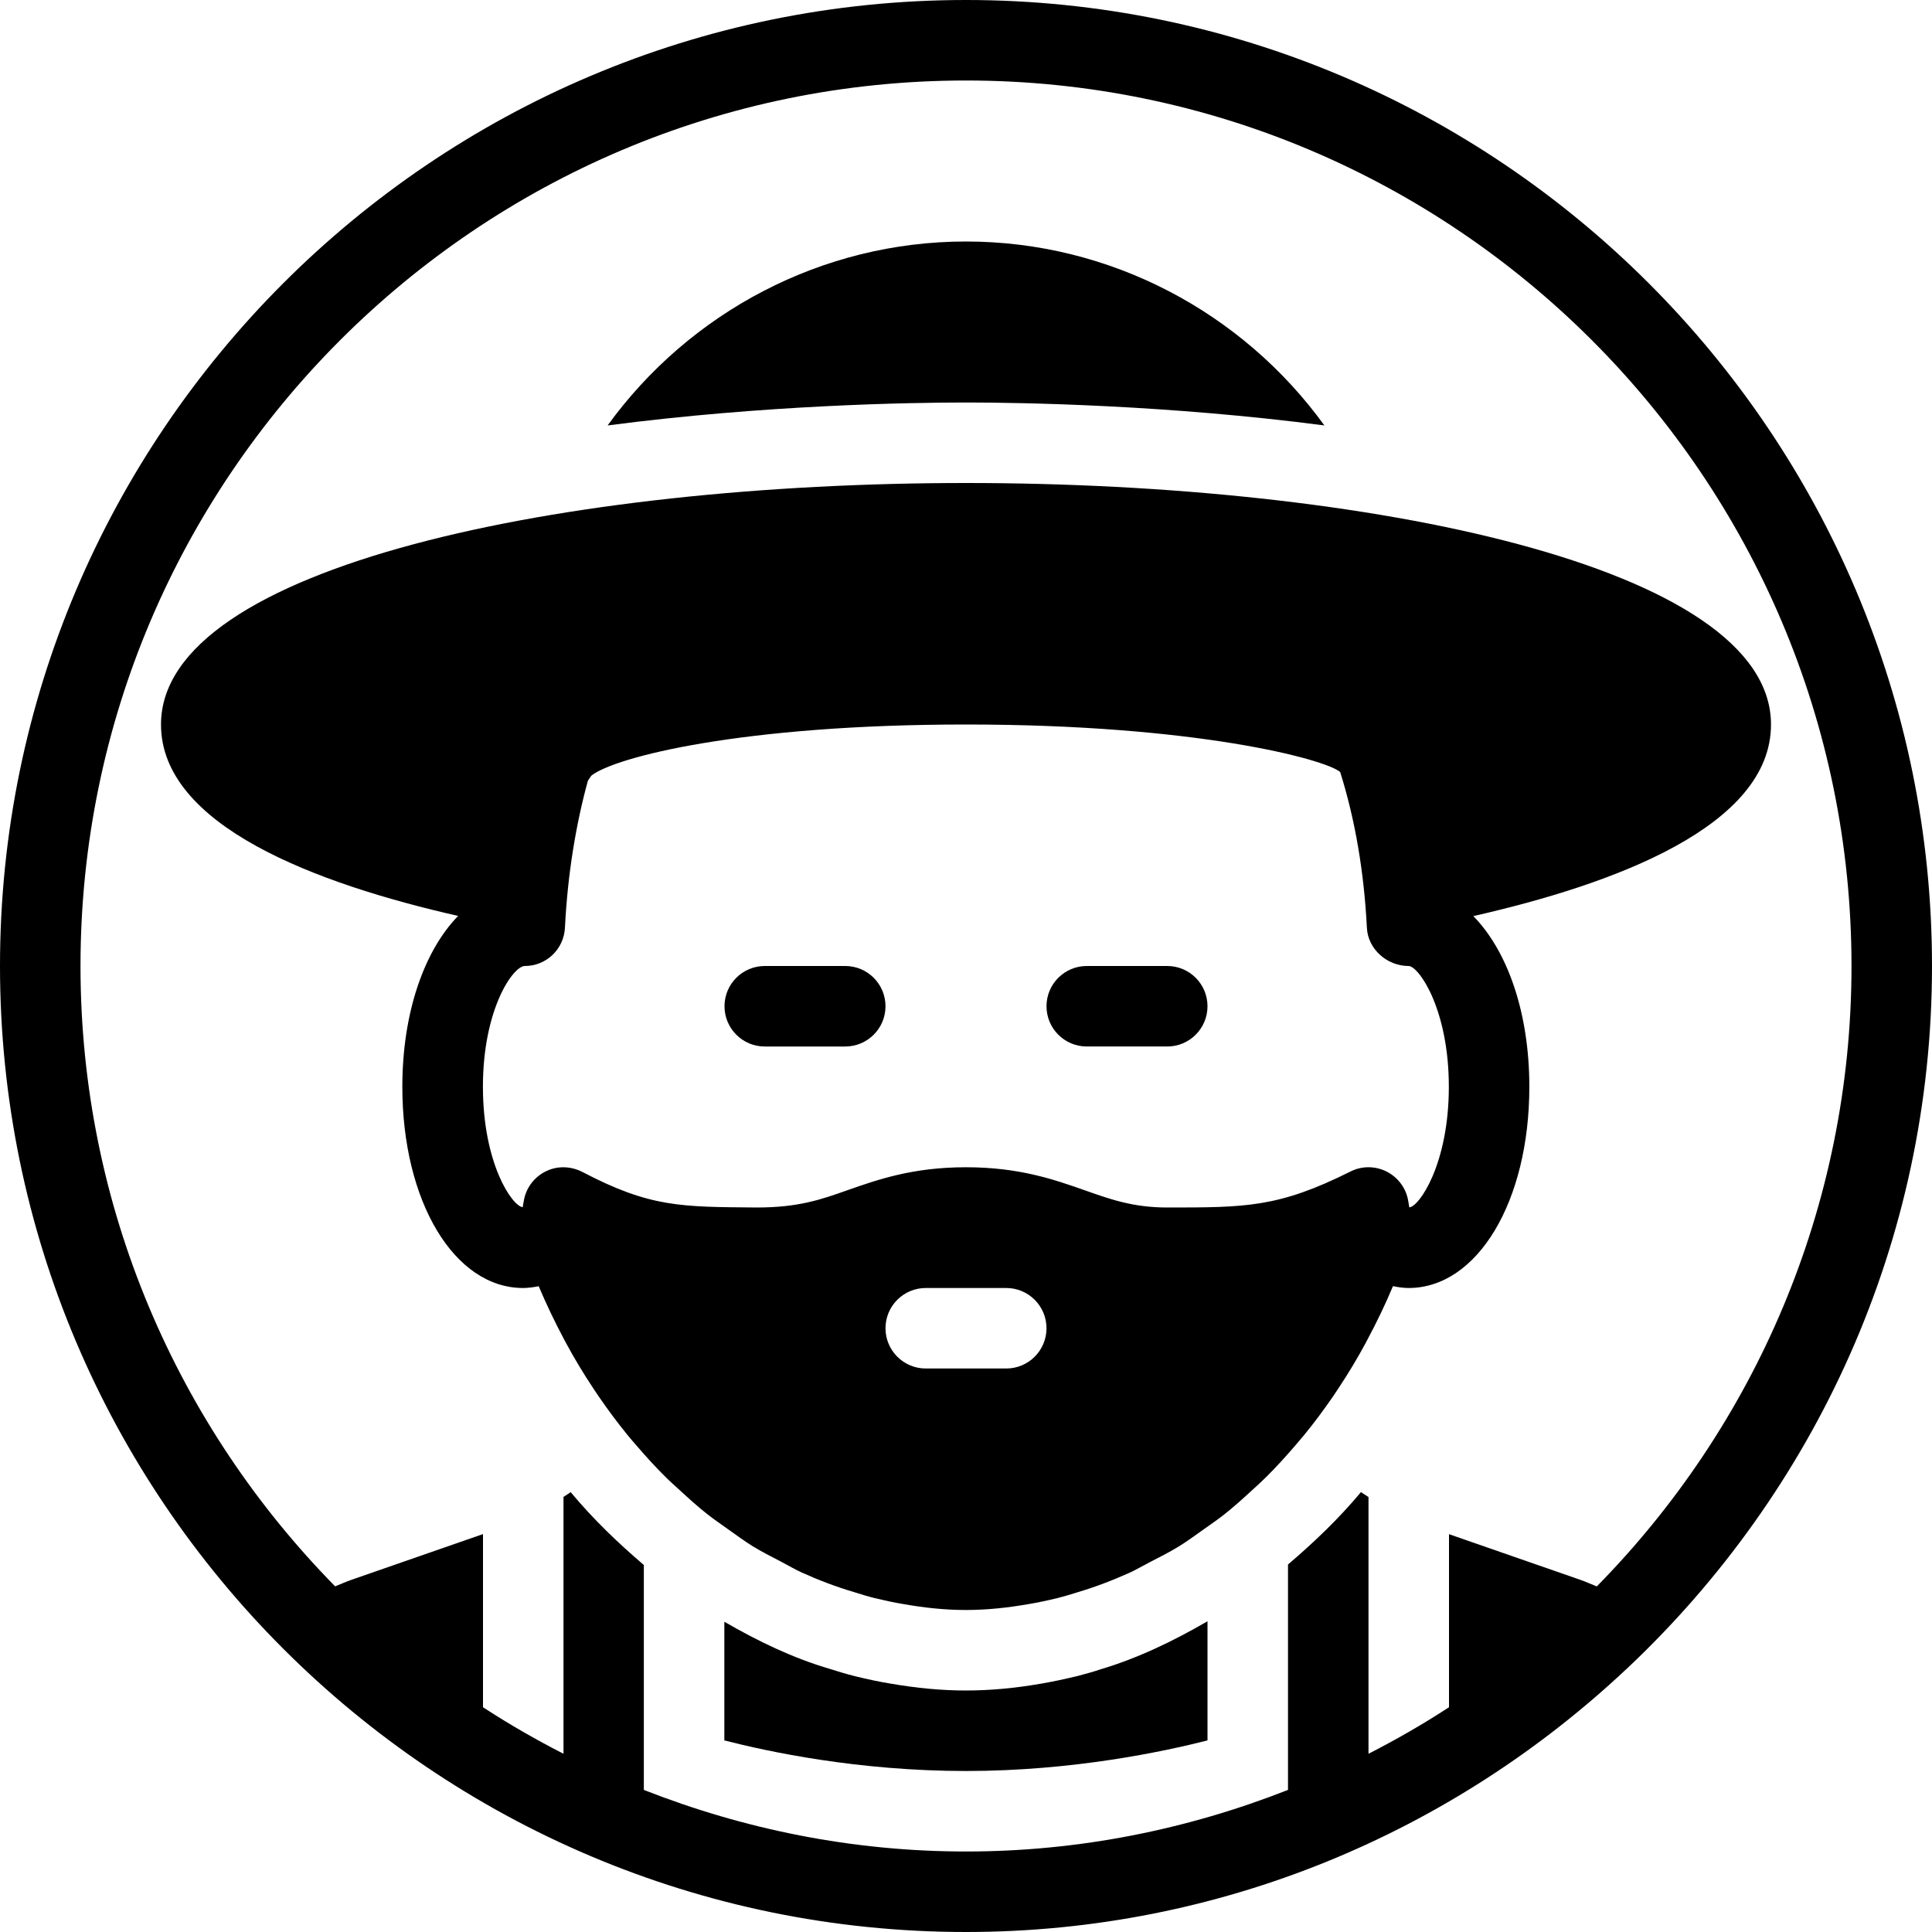 <?xml version="1.0" encoding="iso-8859-1"?>
<!-- Generator: Adobe Illustrator 19.2.1, SVG Export Plug-In . SVG Version: 6.00 Build 0)  -->
<svg version="1.1" xmlns="http://www.w3.org/2000/svg" xmlns:xlink="http://www.w3.org/1999/xlink" x="0px" y="0px"
	 viewBox="0 0 24 24" style="enable-background:new 0 0 24 24;" xml:space="preserve">
<g id="Man_1">
</g>
<g id="Woman_1">
</g>
<g id="Man_2">
</g>
<g id="Woman_2">
</g>
<g id="Bald_Man">
</g>
<g id="Man_Glasses">
</g>
<g id="Woman_Glasses">
</g>
<g id="Man_Beard">
</g>
<g id="Man_Cap">
</g>
<g id="Woman_Cap">
</g>
<g id="Man_3">
</g>
<g id="Woman_3">
</g>
<g id="Men_4">
</g>
<g id="Woman_4">
</g>
<g id="Business_Man_1">
</g>
<g id="Business_Woman_1">
</g>
<g id="Firefigyhter">
</g>
<g id="Policeman">
</g>
<g id="Criminal">
</g>
<g id="Prisoner">
</g>
<g id="Woodsman">
</g>
<g id="Dispatcher_1">
</g>
<g id="Dispatcher_2">
</g>
<g id="Soldier">
</g>
<g id="Astronaut">
</g>
<g id="Hipster_Guy">
</g>
<g id="Hipster_Girl">
</g>
<g id="Worker">
</g>
<g id="Old_Man">
</g>
<g id="Punk">
</g>
<g id="Diver">
</g>
<g id="Artist">
</g>
<g id="Dictator">
</g>
<g id="Man_Hat">
</g>
<g id="Woman_Hat">
</g>
<g id="Graduated_Man">
</g>
<g id="Graduated_Woman">
</g>
<g id="Avatar_Chef">
</g>
<g id="Waiter">
</g>
<g id="Waitress">
</g>
<g id="Bllboy">
</g>
<g id="Santa">
</g>
<g id="Doctor">
</g>
<g id="Nurse">
</g>
<g id="Captain">
</g>
<g id="Farmer">
	<g>
		<path d="M24,12c0-6.617-5.383-12-12-12S0,5.383,0,12s5.383,12,12,12c3.172,0,6.052-1.246,8.199-3.262
			c0.009-0.005,0.013-0.014,0.021-0.019C22.542,18.529,24,15.435,24,12z M1,12C1,5.935,5.935,1,12,1s11,4.935,11,11
			c0,3-1.21,5.72-3.164,7.707c-0.068-0.026-0.133-0.057-0.202-0.081L18,19.058v2.15c-0.322,0.21-0.656,0.402-1,0.578v-3.189
			c-0.03-0.022-0.063-0.039-0.093-0.062c-0.279,0.334-0.587,0.627-0.907,0.9v2.8C14.758,22.723,13.412,23,12,23
			c-1.413,0-2.76-0.277-4.002-0.765v-2.794c-0.321-0.274-0.629-0.569-0.909-0.905C7.06,18.558,7.029,18.574,7,18.595v3.191
			c-0.344-0.176-0.678-0.368-1-0.578v-2.151l-1.637,0.569c-0.068,0.024-0.133,0.054-0.2,0.08C2.21,17.719,1,14.999,1,12z"/>
		<path d="M10.5,12h-1C9.224,12,9,12.224,9,12.5S9.224,13,9.5,13h1c0.276,0,0.5-0.224,0.5-0.5S10.776,12,10.5,12z"/>
		<path d="M14.5,12h-1c-0.276,0-0.5,0.224-0.5,0.5s0.224,0.5,0.5,0.5h1c0.276,0,0.5-0.224,0.5-0.5S14.776,12,14.5,12z"/>
		<path d="M13.39,20.819c-0.166,0.04-0.308,0.07-0.451,0.095C12.606,20.972,12.296,21,11.998,21c-0.296,0-0.606-0.028-0.949-0.088
			c-0.136-0.022-0.276-0.053-0.417-0.087c-0.122-0.03-0.227-0.063-0.332-0.096c-0.455-0.134-0.885-0.342-1.302-0.583v1.474
			C9.535,21.758,10.657,22,12,22c1.329,0,2.458-0.242,3-0.38V20.14c-0.426,0.247-0.867,0.46-1.335,0.599
			C13.603,20.761,13.496,20.791,13.39,20.819z"/>
		<path d="M5.691,11.378C5.27,11.81,4.998,12.579,4.998,13.5c0,1.425,0.645,2.5,1.5,2.5c0.057,0,0.123-0.008,0.194-0.022
			c0.096,0.227,0.201,0.446,0.314,0.658c0.008,0.016,0.016,0.032,0.025,0.047c0.107,0.198,0.222,0.388,0.344,0.571
			c0.02,0.03,0.04,0.06,0.061,0.091c0.115,0.167,0.234,0.328,0.36,0.482c0.036,0.044,0.072,0.086,0.109,0.128
			c0.117,0.136,0.236,0.268,0.362,0.392c0.056,0.056,0.114,0.107,0.172,0.16c0.114,0.105,0.228,0.209,0.348,0.303
			c0.081,0.064,0.166,0.121,0.249,0.181c0.105,0.074,0.208,0.151,0.316,0.218c0.116,0.071,0.236,0.131,0.355,0.193
			c0.084,0.044,0.166,0.093,0.252,0.132c0.21,0.095,0.425,0.177,0.645,0.242c0.086,0.027,0.171,0.054,0.265,0.077
			c0.117,0.028,0.234,0.054,0.351,0.073C11.474,19.971,11.733,20,11.998,20c0.266,0,0.525-0.029,0.778-0.073
			c0.119-0.02,0.236-0.045,0.36-0.075c0.086-0.022,0.171-0.047,0.245-0.071c0.221-0.065,0.437-0.148,0.649-0.243
			c0.086-0.039,0.167-0.088,0.251-0.131c0.121-0.063,0.243-0.123,0.36-0.195c0.108-0.066,0.211-0.143,0.316-0.217
			c0.084-0.06,0.169-0.117,0.251-0.182c0.12-0.095,0.234-0.198,0.348-0.303c0.058-0.053,0.116-0.105,0.172-0.161
			c0.125-0.124,0.244-0.255,0.361-0.391c0.038-0.044,0.075-0.087,0.112-0.132c0.125-0.153,0.244-0.313,0.359-0.48
			c0.021-0.031,0.042-0.062,0.062-0.093c0.122-0.183,0.236-0.372,0.343-0.57c0.009-0.016,0.017-0.032,0.025-0.048
			c0.113-0.212,0.219-0.431,0.314-0.658C17.375,15.992,17.441,16,17.498,16c0.855,0,1.5-1.075,1.5-2.5
			c0-0.919-0.271-1.687-0.696-2.12C20.059,10.982,22,10.261,22,9c0-1.97-5.03-3-10-3S2,7.03,2,9C2,10.258,3.932,10.979,5.691,11.378
			z M11,16.5c0-0.276,0.224-0.5,0.5-0.5h1c0.276,0,0.5,0.224,0.5,0.5S12.776,17,12.5,17h-1C11.224,17,11,16.776,11,16.5z
			 M17.507,14.998l-0.014-0.082c-0.026-0.156-0.126-0.29-0.267-0.362c-0.143-0.072-0.309-0.072-0.45-0.001
			C15.882,15,15.478,15,14.5,15c-0.419,0-0.7-0.099-1.025-0.214C13.093,14.652,12.66,14.5,12,14.5s-1.093,0.152-1.475,0.286
			C10.2,14.901,9.919,15,9.401,15c-0.938-0.008-1.322,0.001-2.169-0.443c-0.143-0.072-0.31-0.077-0.452-0.006
			c-0.143,0.07-0.244,0.204-0.272,0.36l-0.015,0.085c-0.129-0.012-0.494-0.539-0.494-1.496c0-0.968,0.376-1.5,0.52-1.5
			c0.267,0,0.486-0.209,0.499-0.476c0.033-0.676,0.142-1.308,0.285-1.825l0.042-0.063C7.635,9.404,9.219,9,12,9
			c2.854,0,4.458,0.43,4.648,0.59c0.186,0.592,0.297,1.243,0.332,1.936C16.993,11.791,17.231,12,17.498,12
			c0.124,0,0.5,0.532,0.5,1.5C17.998,14.462,17.628,14.991,17.507,14.998z"/>
		<path d="M16.452,5.285C15.435,3.88,13.792,3,12,3c-1.793,0-3.434,0.88-4.452,2.285C9.491,5.031,11.291,5,12,5
			C12.709,5,14.509,5.031,16.452,5.285z"/>
	</g>
</g>
<g id="Maid">
</g>
<g id="Business_Man_2">
</g>
<g id="Business_Woman_2">
</g>
<g id="Cowboy">
</g>
<g id="Anonymus">
</g>
<g id="Batman">
</g>
<g id="Superman">
</g>
<g id="Captain_America">
</g>
<g id="Darth_Vader">
</g>
<g id="Harry_Potter">
</g>
<g id="Anonymus_2">
</g>
<g id="Scream">
</g>
<g id="Jason">
</g>
<g id="Charlie_Chaplin">
</g>
</svg>
